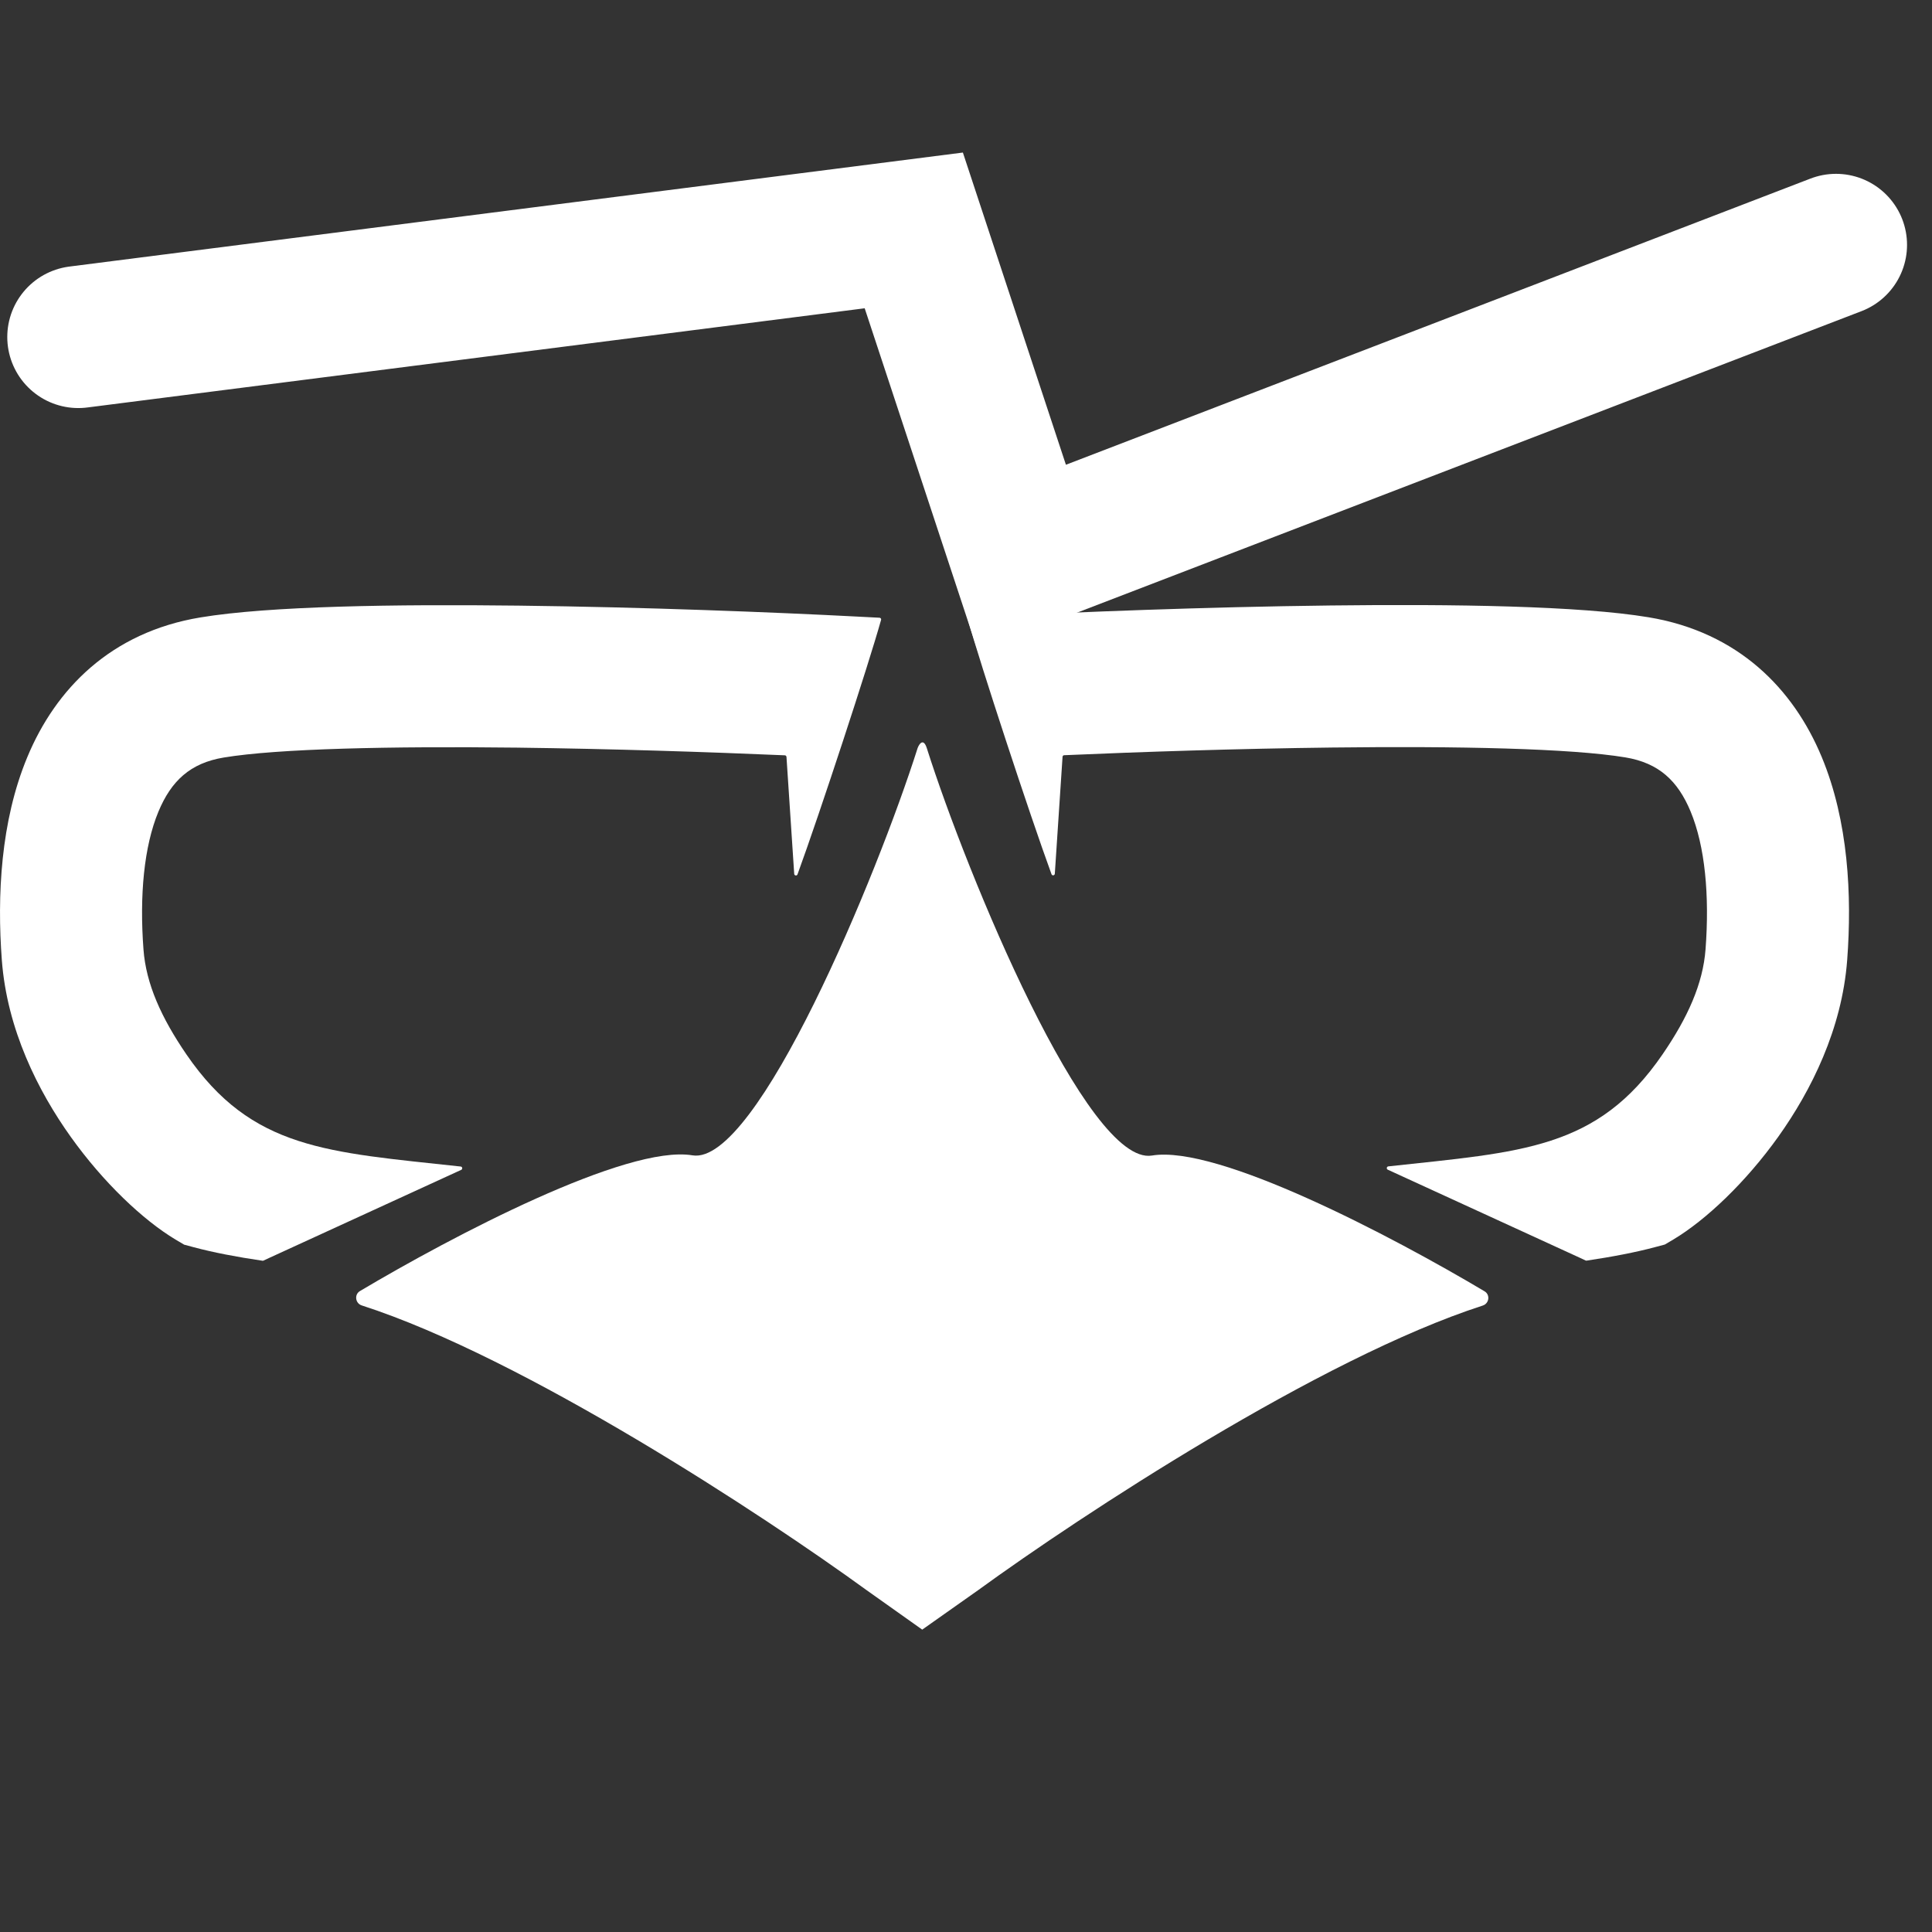<svg width="38" height="38" viewBox="0 0 38 38" fill="none" xmlns="http://www.w3.org/2000/svg">
<rect x="0" y="0" width="38" height="38" fill="#333333" stroke="none"/>
<path d="M15.621 17.187L15.469 14.888C15.468 14.871 15.454 14.857 15.437 14.856C13.932 14.791 12.021 14.728 10.168 14.705C7.692 14.676 5.466 14.723 4.399 14.9C3.743 15.009 3.369 15.357 3.116 15.964C2.832 16.648 2.742 17.611 2.822 18.674C2.872 19.353 3.174 20.019 3.666 20.738C4.952 22.616 6.441 22.658 9.059 22.944C9.094 22.945 9.104 22.993 9.073 23.009L5.303 24.738L5.181 24.795C5.175 24.797 5.168 24.798 5.162 24.797C4.651 24.722 4.193 24.634 3.809 24.531L3.625 24.482C3.622 24.481 3.619 24.48 3.617 24.478L3.453 24.381C2.812 23.997 2.031 23.256 1.392 22.361C0.747 21.458 0.138 20.245 0.036 18.883C-0.059 17.618 0.012 16.153 0.537 14.892C1.093 13.553 2.178 12.436 3.942 12.144C5.296 11.919 7.777 11.883 10.201 11.912C12.674 11.941 15.24 12.043 16.852 12.127L17.299 12.15C17.32 12.151 17.336 12.171 17.33 12.191C17.088 13.059 16.127 15.991 15.686 17.198C15.673 17.232 15.623 17.224 15.621 17.187Z" fill="white"/>
<path d="M13.62 22.724C12.327 22.509 8.895 24.314 7.079 25.394C6.965 25.462 6.988 25.635 7.115 25.676C10.31 26.707 15.022 29.806 17.04 31.273L18.128 32.045L18.139 32.053L18.15 32.045L19.238 31.277C21.257 29.809 25.968 26.711 29.163 25.679C29.291 25.638 29.314 25.466 29.199 25.398C27.383 24.317 23.951 22.512 22.658 22.728C21.391 22.939 19.025 17.223 18.229 14.715C18.163 14.511 18.081 14.628 18.049 14.712C17.253 17.219 14.887 22.935 13.62 22.724Z" fill="white"/>
<path d="M20.747 17.184L20.899 14.885C20.9 14.868 20.914 14.854 20.931 14.854C22.436 14.788 24.347 14.725 26.2 14.703C28.676 14.673 30.902 14.72 31.969 14.897C32.625 15.006 32.999 15.354 33.252 15.961C33.536 16.645 33.626 17.608 33.546 18.671C33.495 19.351 33.194 20.017 32.702 20.735C31.416 22.613 29.927 22.655 27.309 22.941C27.274 22.943 27.264 22.99 27.295 23.006L31.065 24.735L31.187 24.792C31.193 24.795 31.2 24.796 31.206 24.795C31.717 24.719 32.175 24.631 32.559 24.528L32.743 24.479C32.746 24.478 32.749 24.477 32.751 24.475L32.915 24.378C33.556 23.994 34.337 23.253 34.976 22.359C35.621 21.455 36.23 20.242 36.332 18.88C36.427 17.615 36.356 16.151 35.831 14.889C35.275 13.55 34.19 12.434 32.426 12.141C31.072 11.916 28.591 11.88 26.167 11.909C23.694 11.938 21.128 12.04 19.516 12.124L19.07 12.148C19.048 12.149 19.032 12.168 19.038 12.189C19.28 13.056 20.241 15.988 20.682 17.195C20.695 17.229 20.745 17.221 20.747 17.184Z" fill="white"/>
<path d="M1.54 6.629L17.973 4.532L20.098 10.971L36.112 4.816" stroke="white" stroke-width="2.794" stroke-linecap="round"/>
</svg>
